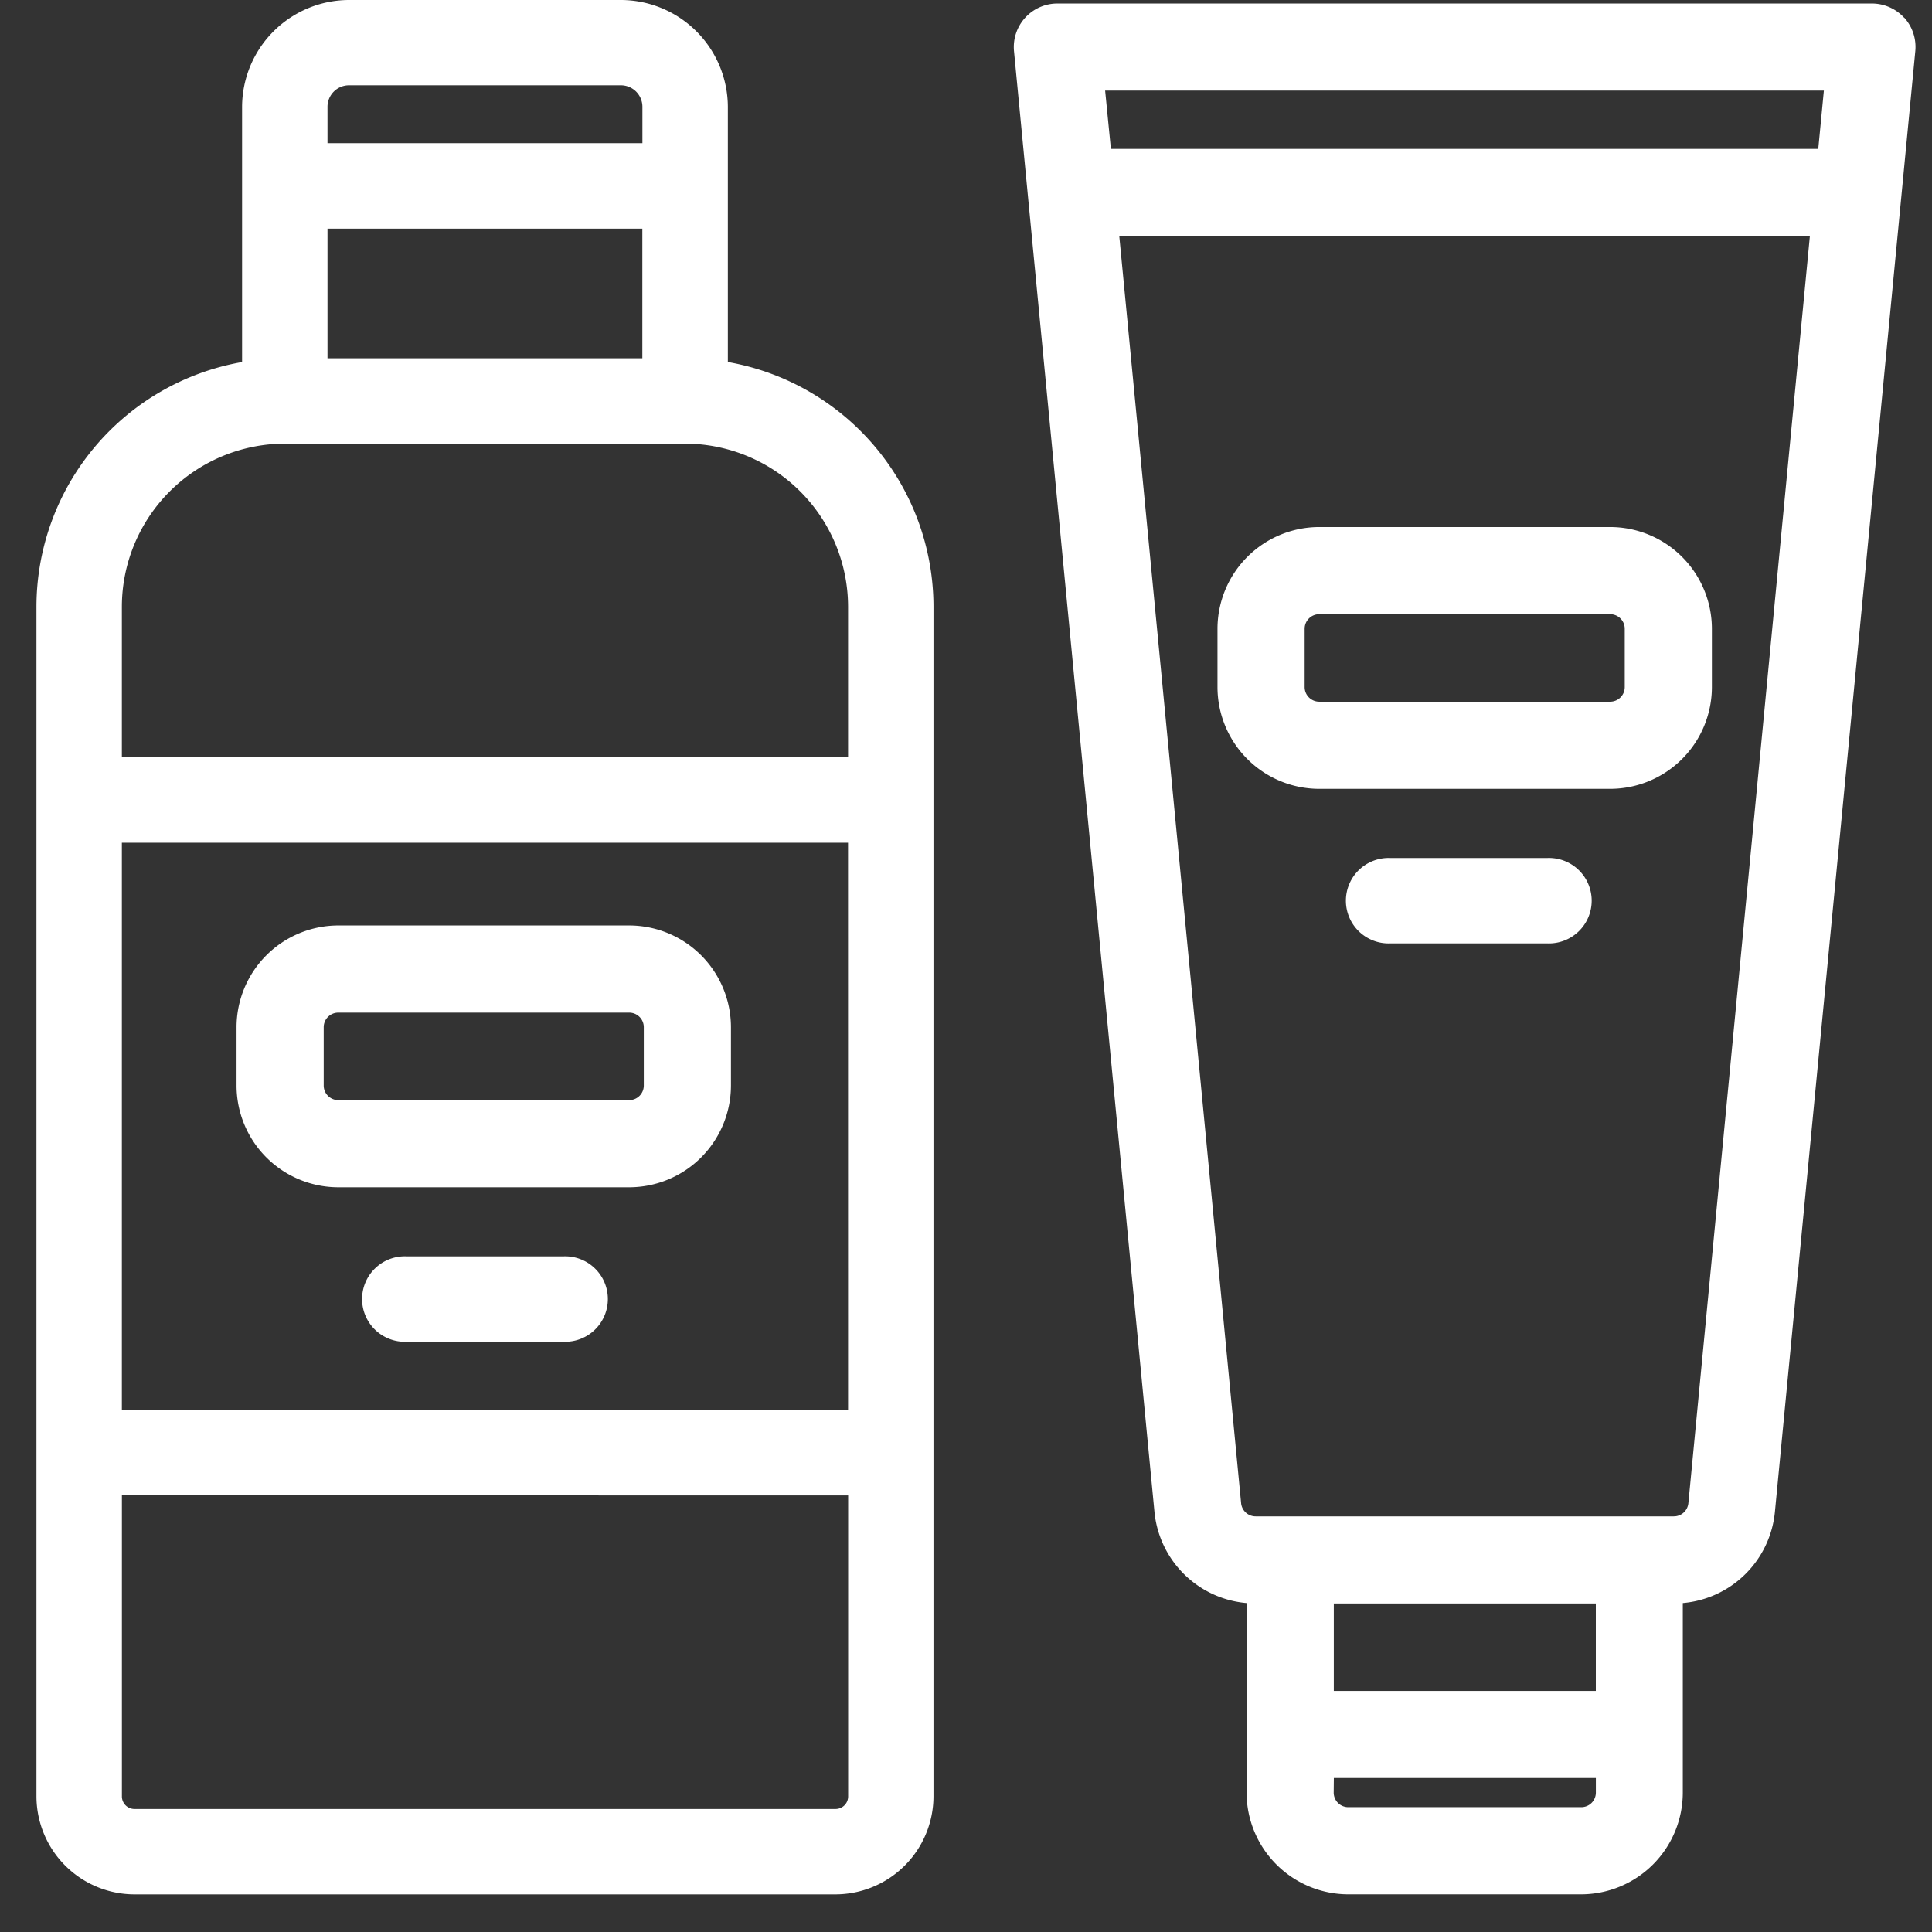 <?xml version="1.0" encoding="UTF-8"?>
<svg xmlns="http://www.w3.org/2000/svg" xmlns:xlink="http://www.w3.org/1999/xlink" width="53" height="53" viewBox="0 0 53 53">
  <rect x="0" y="0" width="53" height="53" fill="#333333" stroke="none"/>
  <defs>
    <clipPath id="clip-path">
      <rect id="Rectangle_649" data-name="Rectangle 649" width="51.547" height="51.968" fill="#fff"></rect>
    </clipPath>
  </defs>
  <g id="icn8" transform="translate(-928 -1005)">
    <rect id="Rectangle_3725" data-name="Rectangle 3725" width="53" height="53" transform="translate(928 1005)" fill="#fff" opacity="0"></rect>
    <g id="icn8-2" data-name="icn8" transform="translate(929 1005)">
      <g id="Group_2517" data-name="Group 2517" clip-path="url(#clip-path)">
        <path id="Path_295" data-name="Path 295" d="M95.567,346.169h-4.33a1.172,1.172,0,1,0,0,2.343h4.33a1.172,1.172,0,1,0,0-2.343" transform="translate(-81.098 -311.704)" fill="#fff"></path>
        <path id="Path_296" data-name="Path 296" d="M366.646,236.407h-4.33a1.172,1.172,0,1,0,0,2.343h4.33a1.172,1.172,0,1,0,0-2.343" transform="translate(-325.188 -212.87)" fill="#fff"></path>
        <path id="Path_297" data-name="Path 297" d="M293.72,1.352a1.2,1.2,0,0,0-.884-.391H270.489A1.195,1.195,0,0,0,269.3,2.27l3.852,40.058a2.779,2.779,0,0,0,2.528,2.513v5.2a2.794,2.794,0,0,0,2.791,2.791h6.385a2.794,2.794,0,0,0,2.791-2.791v-5.2a2.779,2.779,0,0,0,2.528-2.513L294.025,2.27a1.2,1.2,0,0,0-.3-.918m-8.464,45.9h-7.188v-2.4h7.188Zm-7.187,2.389h7.188v.4a.4.4,0,0,1-.4.4H278.47a.4.4,0,0,1-.4-.4ZM271.8,3.35h19.717l-.154,1.6H271.958Zm19.333,3.991L287.8,42.1a.4.4,0,0,1-.4.363H275.93a.4.4,0,0,1-.4-.363L272.188,7.341Z" transform="translate(-242.483 -0.865)" fill="#fff"></path>
        <path id="Path_298" data-name="Path 298" d="M328.2,152.431h7.981a2.794,2.794,0,0,0,2.791-2.791v-1.6a2.794,2.794,0,0,0-2.791-2.791H328.2a2.794,2.794,0,0,0-2.791,2.791v1.6a2.794,2.794,0,0,0,2.791,2.791m-.4-2.791v-1.6a.4.4,0,0,1,.4-.4h7.981a.4.4,0,0,1,.4.4v1.6a.4.4,0,0,1-.4.4H328.2a.4.4,0,0,1-.4-.4" transform="translate(-293.01 -130.791)" fill="#fff"></path>
        <path id="Path_299" data-name="Path 299" d="M18.967,9.931v-7A2.94,2.94,0,0,0,16.034,0H8.573A2.94,2.94,0,0,0,5.641,2.932v7A6.821,6.821,0,0,0,0,16.639V49.281a2.694,2.694,0,0,0,2.687,2.687H21.921a2.694,2.694,0,0,0,2.687-2.687V16.638a6.82,6.82,0,0,0-5.641-6.707m3.3,31.092v8.259a.345.345,0,0,1-.344.344H2.688a.345.345,0,0,1-.344-.344v-8.26ZM7.984,9.828V6.272h8.637V9.828Zm0-5.9v-1a.591.591,0,0,1,.589-.589h7.461a.591.591,0,0,1,.589.589v1ZM2.343,20.775V16.639A4.48,4.48,0,0,1,6.813,12.17H17.795a4.48,4.48,0,0,1,4.47,4.469v4.136Zm19.922,17.9H2.343V23.118H22.264Z" fill="#fff"></path>
        <path id="Path_300" data-name="Path 300" d="M57.9,262.212h7.981a2.794,2.794,0,0,0,2.791-2.791v-1.6a2.794,2.794,0,0,0-2.791-2.791H57.9a2.794,2.794,0,0,0-2.791,2.791v1.6a2.794,2.794,0,0,0,2.791,2.791m-.4-2.791v-1.6a.4.4,0,0,1,.4-.4h7.981a.4.4,0,0,1,.4.4v1.6a.4.4,0,0,1-.4.4H57.9a.4.4,0,0,1-.4-.4" transform="translate(-49.62 -229.642)" fill="#fff"></path>
      </g>
    </g>
  </g>
</svg>
